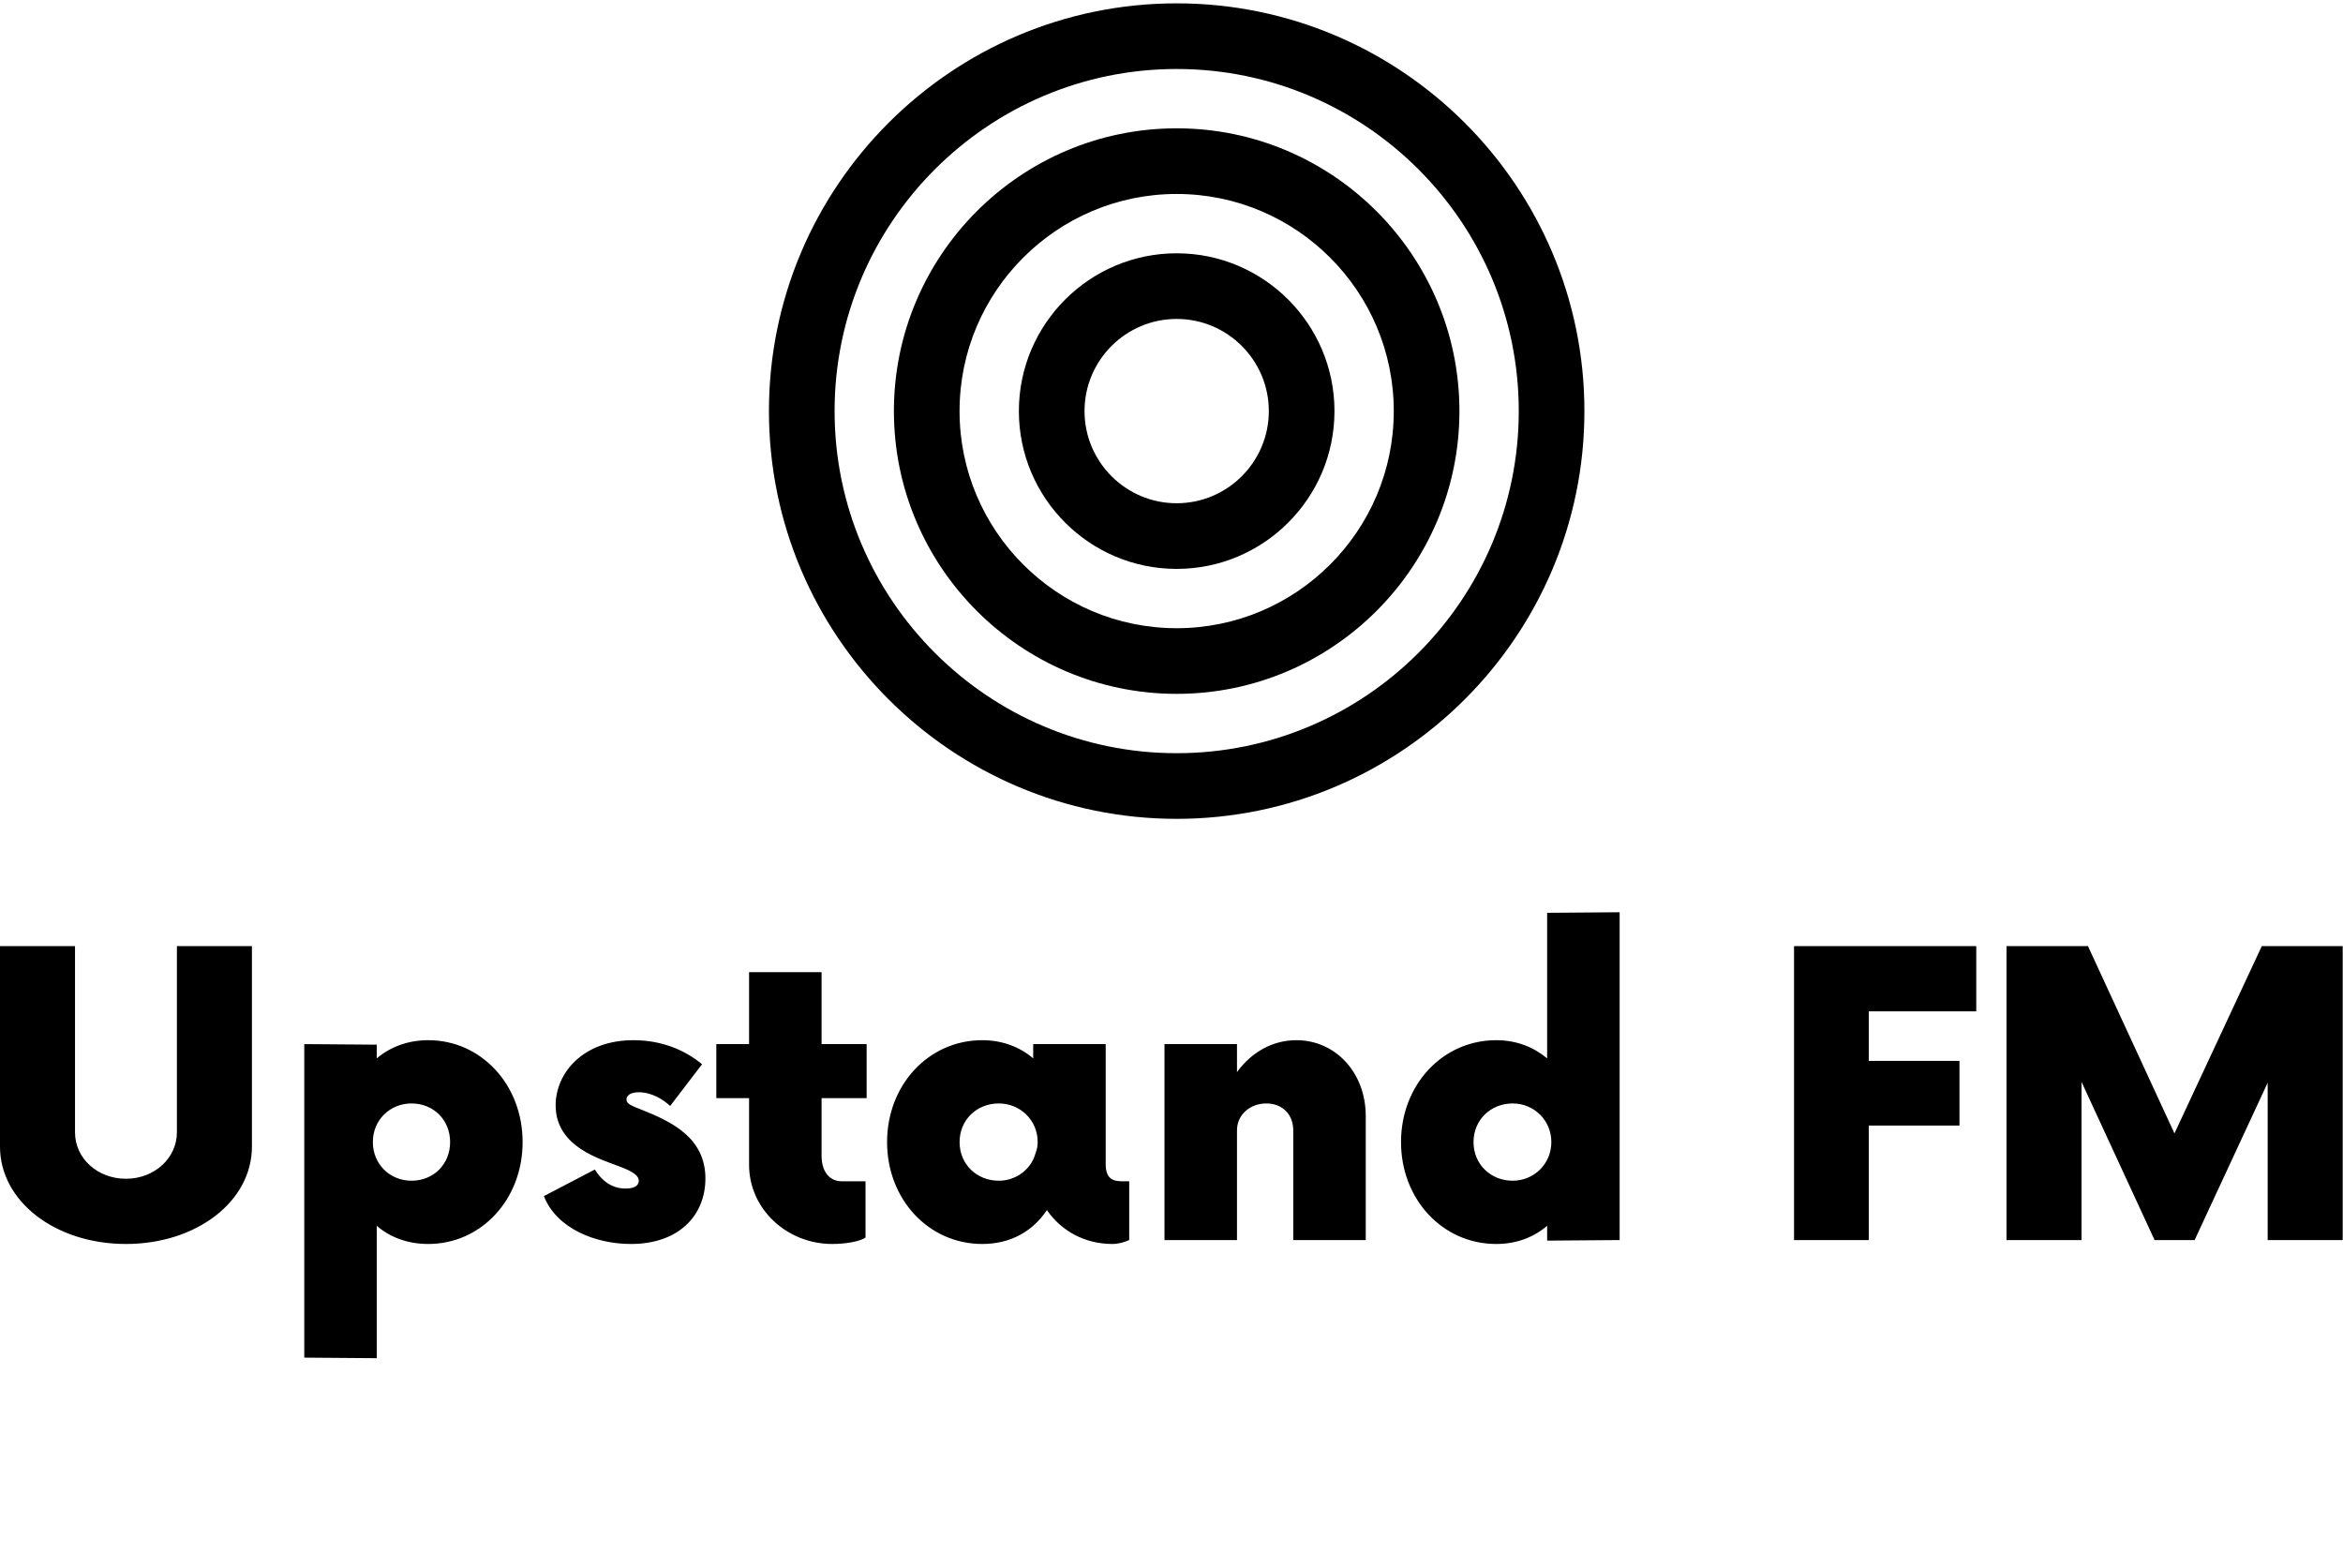 <svg xmlns="http://www.w3.org/2000/svg" viewBox="0 0 315.217 211">
  <g fill="#000000"
    transform="matrix(3.766,0,0,3.766,-3.428,119.374)">
    <path
      d="M5.41 12.74C7.93 12.74 9.91 11.22 9.91 9.26L9.91 2.10L7.23 2.10L7.23 8.75C7.23 9.68 6.42 10.41 5.41 10.41C4.39 10.41 3.59 9.68 3.59 8.75L3.59 2.10L0.91 2.10L0.91 9.26C0.91 11.22 2.89 12.74 5.41 12.74ZM16.21 5.46C15.47 5.46 14.84 5.71 14.37 6.11L14.37 5.62L11.78 5.60L11.78 16.80L14.37 16.82L14.37 12.09C14.84 12.50 15.47 12.74 16.21 12.74C18.10 12.74 19.58 11.15 19.58 9.10C19.58 7.05 18.10 5.46 16.21 5.46ZM15.61 10.48C14.84 10.48 14.23 9.89 14.23 9.10C14.23 8.31 14.84 7.72 15.61 7.72C16.40 7.72 16.99 8.31 16.99 9.10C16.99 9.89 16.40 10.48 15.61 10.48ZM23.45 12.74C25.15 12.74 26.11 11.73 26.11 10.40C26.11 8.94 24.89 8.37 23.87 7.96C23.49 7.81 23.29 7.74 23.29 7.58C23.29 7.46 23.40 7.32 23.73 7.32C24.19 7.32 24.61 7.58 24.85 7.81L25.99 6.32C25.38 5.81 24.54 5.46 23.54 5.46C21.75 5.46 20.76 6.62 20.76 7.79C20.76 9.28 22.38 9.71 23.01 9.96C23.59 10.17 23.73 10.33 23.73 10.48C23.73 10.66 23.56 10.76 23.26 10.76C23.00 10.76 22.54 10.69 22.16 10.08L20.34 11.03C20.79 12.18 22.17 12.74 23.45 12.74ZM31.87 7.53L31.87 5.60L30.26 5.60L30.26 3.03L27.67 3.03L27.67 5.60L26.50 5.60L26.50 7.53L27.67 7.53L27.67 9.91C27.67 11.50 29.03 12.74 30.64 12.74C31.15 12.74 31.66 12.64 31.83 12.51L31.83 10.50L30.98 10.50C30.54 10.50 30.26 10.15 30.26 9.59L30.26 7.53ZM41.00 10.50C40.72 10.50 40.41 10.45 40.41 9.89L40.41 5.60L37.82 5.60L37.82 6.11C37.35 5.71 36.73 5.46 36.00 5.46C34.09 5.46 32.60 7.05 32.60 9.10C32.60 11.15 34.09 12.74 36.00 12.74C37.01 12.74 37.80 12.29 38.31 11.53C38.82 12.27 39.66 12.74 40.65 12.74C40.88 12.74 41.09 12.67 41.25 12.60L41.25 10.50ZM36.59 10.48C35.80 10.48 35.19 9.89 35.19 9.10C35.19 8.31 35.80 7.72 36.59 7.72C37.35 7.72 37.98 8.31 37.98 9.10C37.98 9.22 37.96 9.35 37.92 9.45L37.85 9.66C37.64 10.15 37.15 10.48 36.59 10.48ZM47.22 5.46C46.36 5.46 45.61 5.90 45.10 6.60L45.10 5.60L42.51 5.60L42.51 12.60L45.10 12.60L45.10 8.68C45.10 8.12 45.57 7.72 46.15 7.72C46.73 7.72 47.11 8.12 47.11 8.68L47.11 12.60L49.70 12.60L49.70 8.17C49.70 6.62 48.62 5.46 47.22 5.46ZM56.18 0.91L56.18 6.11C55.70 5.71 55.09 5.46 54.36 5.46C52.45 5.46 50.96 7.05 50.96 9.10C50.96 11.15 52.45 12.74 54.36 12.74C55.09 12.74 55.70 12.50 56.18 12.09L56.18 12.62L58.77 12.60L58.77 0.89ZM54.95 10.48C54.16 10.48 53.55 9.89 53.55 9.10C53.55 8.31 54.16 7.72 54.95 7.72C55.70 7.72 56.33 8.31 56.33 9.10C56.33 9.89 55.70 10.48 54.95 10.48ZM71.51 4.43L71.51 2.10L65.00 2.10L65.00 12.60L67.67 12.60L67.67 8.51L70.91 8.51L70.91 6.20L67.67 6.20L67.67 4.43ZM81.71 2.10L78.59 8.79L75.50 2.10L72.59 2.10L72.59 12.60L75.27 12.60L75.27 6.95L77.88 12.60L79.31 12.60L81.92 6.98L81.92 12.60L84.60 12.60L84.60 2.10Z">
    </path>
  </g>

  <g transform="matrix(1.104,0,0,1.104,103.104,0.104)" stroke="none"
    fill="#000000">
    <path
      d="M50 69.23c-10.603 0-19.229-8.627-19.229-19.23S39.397 30.771 50 30.771c10.604 0 19.23 8.626 19.23 19.229 0 10.604-8.626 19.23-19.23 19.23zm0-30.459c-6.191 0-11.229 5.037-11.229 11.229 0 6.192 5.037 11.23 11.229 11.23 6.192 0 11.23-5.038 11.23-11.23 0-6.191-5.038-11.229-11.23-11.229z">
    </path>

    <path
      d="M50 84.457C31 84.457 15.542 69 15.542 50S31 15.542 50 15.542 84.457 31 84.457 50 69 84.457 50 84.457zm0-60.915c-14.589 0-26.458 11.869-26.458 26.458 0 14.589 11.869 26.457 26.458 26.457 14.589 0 26.457-11.868 26.457-26.457S64.589 23.542 50 23.542z">
    </path>

    <path
      d="M50 99.688C22.603 99.688.313 77.397.313 50S22.603.313 50 .313 99.688 22.603 99.688 50 77.397 99.688 50 99.688zm0-91.375C27.014 8.313 8.313 27.014 8.313 50S27.014 91.688 50 91.688 91.688 72.986 91.688 50 72.986 8.313 50 8.313z">
    </path>
  </g>

  <g fill="#000000"
    transform="matrix(1.002,0,0,1.002,39.793,217.242)">
    <path
      d="M8.87 10.50C8.59 10.50 8.28 10.45 8.28 9.89L8.28 5.60L5.69 5.60L5.69 6.11C5.22 5.71 4.60 5.46 3.87 5.46C1.96 5.46 0.47 7.05 0.47 9.10C0.47 11.15 1.96 12.74 3.87 12.74C4.88 12.74 5.67 12.29 6.18 11.53C6.69 12.27 7.53 12.74 8.52 12.74C8.75 12.74 8.96 12.67 9.12 12.60L9.12 10.50ZM4.46 10.48C3.68 10.48 3.06 9.89 3.06 9.10C3.06 8.31 3.68 7.72 4.46 7.72C5.22 7.72 5.85 8.31 5.85 9.10C5.85 9.22 5.83 9.35 5.79 9.45L5.72 9.66C5.51 10.15 5.02 10.48 4.46 10.48ZM12.79 12.74C14.49 12.74 15.45 11.73 15.45 10.40C15.45 8.94 14.23 8.37 13.21 7.96C12.83 7.81 12.64 7.74 12.64 7.58C12.64 7.46 12.74 7.32 13.07 7.32C13.53 7.32 13.95 7.58 14.19 7.81L15.33 6.32C14.72 5.81 13.88 5.46 12.88 5.46C11.10 5.46 10.10 6.62 10.10 7.79C10.10 9.28 11.73 9.71 12.36 9.96C12.93 10.17 13.07 10.33 13.07 10.48C13.07 10.66 12.90 10.76 12.60 10.76C12.34 10.76 11.88 10.69 11.50 10.08L9.68 11.03C10.13 12.18 11.52 12.74 12.79 12.74ZM21.40 5.60L19.83 9.87L18.24 5.60L15.56 5.60L18.50 12.78L16.85 16.80L19.58 16.80L20.69 13.97L24.05 5.60ZM29.58 5.46C28.72 5.46 27.97 5.90 27.46 6.60L27.46 5.60L24.87 5.60L24.87 12.60L27.46 12.60L27.46 8.68C27.46 8.12 27.93 7.72 28.51 7.72C29.09 7.72 29.47 8.12 29.47 8.68L29.47 12.60L32.06 12.60L32.06 8.17C32.06 6.62 30.98 5.46 29.58 5.46ZM37.31 12.74C39.55 12.74 41.02 11.46 41.25 9.63L38.61 9.63C38.41 10.13 37.92 10.47 37.31 10.48C36.49 10.47 35.91 9.89 35.91 9.10C35.91 8.31 36.49 7.74 37.31 7.72C37.92 7.74 38.41 8.07 38.61 8.58L41.25 8.58C41.02 6.74 39.55 5.46 37.31 5.46C34.84 5.46 33.32 6.98 33.32 9.10C33.32 11.22 34.84 12.74 37.31 12.74ZM49.23 12.74C50.93 12.74 51.89 11.73 51.89 10.40C51.89 8.94 50.66 8.37 49.65 7.96C49.26 7.81 49.07 7.74 49.07 7.58C49.07 7.46 49.18 7.32 49.51 7.32C49.96 7.32 50.38 7.58 50.63 7.81L51.77 6.32C51.15 5.81 50.31 5.46 49.32 5.46C47.53 5.46 46.53 6.62 46.53 7.79C46.53 9.28 48.16 9.71 48.79 9.96C49.37 10.17 49.51 10.33 49.51 10.48C49.51 10.66 49.33 10.76 49.04 10.76C48.77 10.76 48.32 10.69 47.93 10.08L46.11 11.03C46.57 12.18 47.95 12.74 49.23 12.74ZM57.65 7.53L57.65 5.60L56.04 5.60L56.04 3.03L53.45 3.03L53.45 5.60L52.27 5.60L52.27 7.53L53.45 7.53L53.45 9.91C53.45 11.50 54.81 12.74 56.42 12.74C56.93 12.74 57.44 12.64 57.61 12.51L57.61 10.50L56.75 10.50C56.32 10.50 56.04 10.15 56.04 9.59L56.04 7.53ZM66.78 10.50C66.50 10.50 66.19 10.45 66.19 9.89L66.19 5.60L63.60 5.60L63.60 6.11C63.12 5.71 62.51 5.46 61.78 5.46C59.87 5.46 58.38 7.05 58.38 9.10C58.38 11.15 59.87 12.74 61.78 12.74C62.79 12.74 63.58 12.29 64.09 11.53C64.59 12.27 65.43 12.74 66.43 12.74C66.66 12.74 66.87 12.67 67.03 12.60L67.03 10.50ZM62.37 10.48C61.58 10.48 60.97 9.89 60.97 9.10C60.97 8.31 61.58 7.72 62.37 7.72C63.12 7.72 63.75 8.31 63.75 9.10C63.75 9.22 63.74 9.35 63.70 9.45L63.63 9.66C63.42 10.15 62.93 10.48 62.37 10.48ZM72.99 5.46C72.14 5.46 71.38 5.90 70.88 6.60L70.88 5.60L68.29 5.60L68.29 12.60L70.88 12.60L70.88 8.68C70.88 8.12 71.35 7.72 71.93 7.72C72.50 7.72 72.89 8.12 72.89 8.68L72.89 12.60L75.48 12.60L75.48 8.17C75.48 6.62 74.39 5.46 72.99 5.46ZM81.95 0.91L81.95 6.11C81.48 5.71 80.87 5.46 80.13 5.46C78.22 5.46 76.74 7.05 76.74 9.10C76.74 11.15 78.22 12.74 80.13 12.74C80.87 12.74 81.48 12.50 81.95 12.09L81.95 12.62L84.54 12.60L84.54 0.89ZM80.73 10.48C79.94 10.48 79.33 9.89 79.33 9.10C79.33 8.31 79.94 7.72 80.73 7.72C81.48 7.72 82.11 8.31 82.11 9.10C82.11 9.89 81.48 10.48 80.73 10.48ZM89.85 12.74C92.16 12.74 93.36 11.62 93.36 9.85L93.36 5.60L90.77 5.60L90.77 9.52C90.77 10.06 90.37 10.48 89.85 10.48C89.34 10.48 88.95 10.06 88.95 9.52L88.95 5.60L86.35 5.60L86.35 9.85C86.35 11.62 87.55 12.74 89.85 12.74ZM99.59 5.46C98.86 5.46 98.23 5.71 97.76 6.11L97.76 5.62L95.17 5.60L95.17 16.80L97.76 16.82L97.76 12.09C98.23 12.50 98.86 12.74 99.59 12.74C101.48 12.74 102.97 11.15 102.97 9.10C102.97 7.05 101.48 5.46 99.59 5.46ZM99.00 10.48C98.23 10.48 97.62 9.89 97.62 9.10C97.62 8.31 98.23 7.72 99.00 7.72C99.79 7.72 100.38 8.31 100.38 9.10C100.38 9.89 99.79 10.48 99.00 10.48ZM106.84 12.74C108.54 12.74 109.50 11.73 109.50 10.40C109.50 8.94 108.27 8.37 107.26 7.96C106.87 7.81 106.68 7.74 106.68 7.58C106.68 7.46 106.79 7.32 107.12 7.32C107.57 7.32 107.99 7.58 108.24 7.81L109.38 6.32C108.76 5.81 107.92 5.46 106.93 5.46C105.14 5.46 104.14 6.62 104.14 7.79C104.14 9.28 105.77 9.71 106.40 9.96C106.98 10.17 107.12 10.33 107.12 10.48C107.12 10.66 106.94 10.76 106.65 10.76C106.38 10.76 105.93 10.69 105.54 10.08L103.72 11.03C104.18 12.18 105.56 12.74 106.84 12.74ZM119.42 5.60L117.83 5.60L117.83 4.04C117.83 3.48 118.09 3.13 118.53 3.13L119.39 3.13L119.39 1.12C119.21 1.00 118.72 0.89 118.20 0.89C116.59 0.89 115.22 2.13 115.22 3.75L115.22 5.60L114.05 5.60L114.05 7.53L115.22 7.53L115.22 12.60L117.83 12.60L117.83 7.53L119.42 7.53ZM123.85 12.74C126.30 12.74 127.82 11.22 127.82 9.10C127.82 6.98 126.30 5.46 123.85 5.46C121.38 5.46 119.86 6.98 119.86 9.10C119.86 11.22 121.38 12.74 123.85 12.74ZM123.85 10.48C123.03 10.47 122.45 9.91 122.45 9.10C122.45 8.30 123.03 7.74 123.85 7.72C124.65 7.74 125.23 8.30 125.23 9.10C125.23 9.91 124.65 10.47 123.85 10.48ZM133.70 5.46C132.93 5.46 132.28 5.88 131.85 6.58L131.85 5.60L129.26 5.60L129.26 12.60L131.85 12.60L131.85 9.38C131.85 8.28 132.56 7.72 133.60 7.72C133.88 7.72 134.12 7.75 134.30 7.79L134.30 5.55C134.14 5.50 133.91 5.46 133.70 5.46ZM143.81 5.46C143.04 5.46 142.40 5.88 141.96 6.58L141.96 5.60L139.37 5.60L139.37 12.60L141.96 12.60L141.96 9.38C141.96 8.28 142.68 7.72 143.71 7.72C143.99 7.72 144.24 7.75 144.41 7.79L144.41 5.55C144.25 5.50 144.03 5.46 143.81 5.46ZM148.72 5.44C146.37 5.44 144.79 6.84 144.79 9.10C144.79 11.34 146.35 12.74 148.78 12.74C150.83 12.74 152.11 11.73 152.42 10.20L149.96 10.20C149.83 10.66 149.43 10.92 148.77 10.92C147.84 10.92 147.47 10.43 147.40 9.52L152.51 9.52L152.51 9.08C152.53 6.84 151.04 5.44 148.72 5.44ZM148.77 7.35C149.40 7.35 149.75 7.61 149.91 8.09L147.54 8.09C147.72 7.61 148.08 7.35 148.77 7.35ZM162.84 5.46C161.79 5.46 161 5.93 160.56 6.76C160.21 5.99 159.51 5.46 158.55 5.46C157.69 5.46 157.01 5.88 156.54 6.53L156.54 5.60L153.95 5.60L153.95 12.60L156.54 12.60L156.54 8.66C156.54 8.28 156.75 7.72 157.38 7.72C157.94 7.72 158.25 8.16 158.25 8.66L158.25 12.60L160.86 12.60L160.86 8.66C160.86 8.28 161.05 7.72 161.68 7.72C162.24 7.72 162.57 8.16 162.57 8.66L162.57 12.60L165.16 12.60L165.16 8.17C165.16 6.51 164.39 5.46 162.84 5.46ZM170.41 12.74C172.86 12.74 174.39 11.22 174.39 9.10C174.39 6.98 172.86 5.46 170.41 5.46C167.95 5.46 166.42 6.98 166.42 9.10C166.42 11.22 167.95 12.74 170.41 12.74ZM170.41 10.48C169.59 10.47 169.01 9.91 169.01 9.10C169.01 8.30 169.59 7.74 170.41 7.72C171.22 7.74 171.80 8.30 171.80 9.10C171.80 9.91 171.22 10.47 170.41 10.48ZM180.35 7.53L180.35 5.60L178.74 5.60L178.74 3.03L176.15 3.03L176.15 5.60L174.98 5.60L174.98 7.53L176.15 7.53L176.15 9.91C176.15 11.50 177.52 12.74 179.13 12.74C179.64 12.74 180.14 12.64 180.32 12.51L180.32 10.50L179.46 10.50C179.02 10.50 178.74 10.15 178.74 9.59L178.74 7.53ZM185.01 5.44C182.66 5.44 181.09 6.84 181.09 9.10C181.09 11.34 182.65 12.74 185.08 12.74C187.13 12.74 188.40 11.73 188.72 10.20L186.25 10.20C186.13 10.66 185.73 10.92 185.06 10.92C184.13 10.92 183.77 10.43 183.70 9.52L188.81 9.52L188.81 9.08C188.82 6.84 187.34 5.44 185.01 5.44ZM185.06 7.35C185.69 7.35 186.04 7.61 186.20 8.09L183.84 8.09C184.01 7.61 184.38 7.35 185.06 7.35ZM198.97 7.53L198.97 5.60L197.36 5.60L197.36 3.03L194.77 3.03L194.77 5.60L193.60 5.60L193.60 7.53L194.77 7.53L194.77 9.91C194.77 11.50 196.14 12.74 197.75 12.74C198.26 12.74 198.76 12.64 198.94 12.51L198.94 10.50L198.08 10.50C197.64 10.50 197.36 10.15 197.36 9.59L197.36 7.53ZM203.63 5.44C201.28 5.44 199.71 6.84 199.71 9.10C199.71 11.34 201.27 12.74 203.70 12.74C205.75 12.74 207.02 11.73 207.34 10.20L204.87 10.20C204.75 10.66 204.35 10.92 203.68 10.92C202.75 10.92 202.39 10.43 202.32 9.52L207.43 9.52L207.43 9.08C207.44 6.84 205.96 5.44 203.63 5.44ZM203.68 7.35C204.31 7.35 204.66 7.61 204.82 8.09L202.46 8.09C202.63 7.61 203.00 7.35 203.68 7.35ZM216.77 10.50C216.49 10.50 216.18 10.45 216.18 9.89L216.18 5.60L213.59 5.60L213.59 6.11C213.11 5.71 212.50 5.46 211.77 5.46C209.86 5.46 208.37 7.05 208.37 9.10C208.37 11.15 209.86 12.74 211.77 12.74C212.78 12.74 213.57 12.29 214.08 11.53C214.58 12.27 215.42 12.74 216.42 12.74C216.65 12.74 216.86 12.67 217.02 12.60L217.02 10.50ZM212.36 10.48C211.57 10.48 210.96 9.89 210.96 9.10C210.96 8.31 211.57 7.72 212.36 7.72C213.11 7.72 213.74 8.31 213.74 9.10C213.74 9.22 213.73 9.35 213.69 9.45L213.62 9.66C213.41 10.15 212.92 10.48 212.36 10.48ZM227.17 5.46C226.12 5.46 225.33 5.93 224.89 6.76C224.54 5.99 223.84 5.46 222.88 5.46C222.02 5.46 221.34 5.88 220.87 6.53L220.87 5.60L218.28 5.60L218.28 12.60L220.87 12.60L220.87 8.66C220.87 8.28 221.08 7.72 221.71 7.72C222.27 7.72 222.58 8.16 222.58 8.66L222.58 12.60L225.19 12.60L225.19 8.66C225.19 8.28 225.38 7.72 226.01 7.72C226.57 7.72 226.90 8.16 226.90 8.66L226.90 12.60L229.49 12.60L229.49 8.17C229.49 6.51 228.72 5.46 227.17 5.46ZM233.66 12.74C235.36 12.74 236.32 11.73 236.32 10.40C236.32 8.94 235.09 8.37 234.08 7.96C233.69 7.81 233.50 7.74 233.50 7.58C233.50 7.46 233.61 7.32 233.94 7.32C234.39 7.32 234.81 7.58 235.06 7.81L236.20 6.32C235.58 5.81 234.74 5.46 233.75 5.46C231.96 5.46 230.96 6.62 230.96 7.79C230.96 9.28 232.59 9.71 233.22 9.96C233.80 10.17 233.94 10.33 233.94 10.48C233.94 10.66 233.76 10.76 233.47 10.76C233.20 10.76 232.75 10.69 232.36 10.08L230.54 11.03C231.00 12.18 232.38 12.74 233.66 12.74Z">
    </path>
  </g>
</svg>
